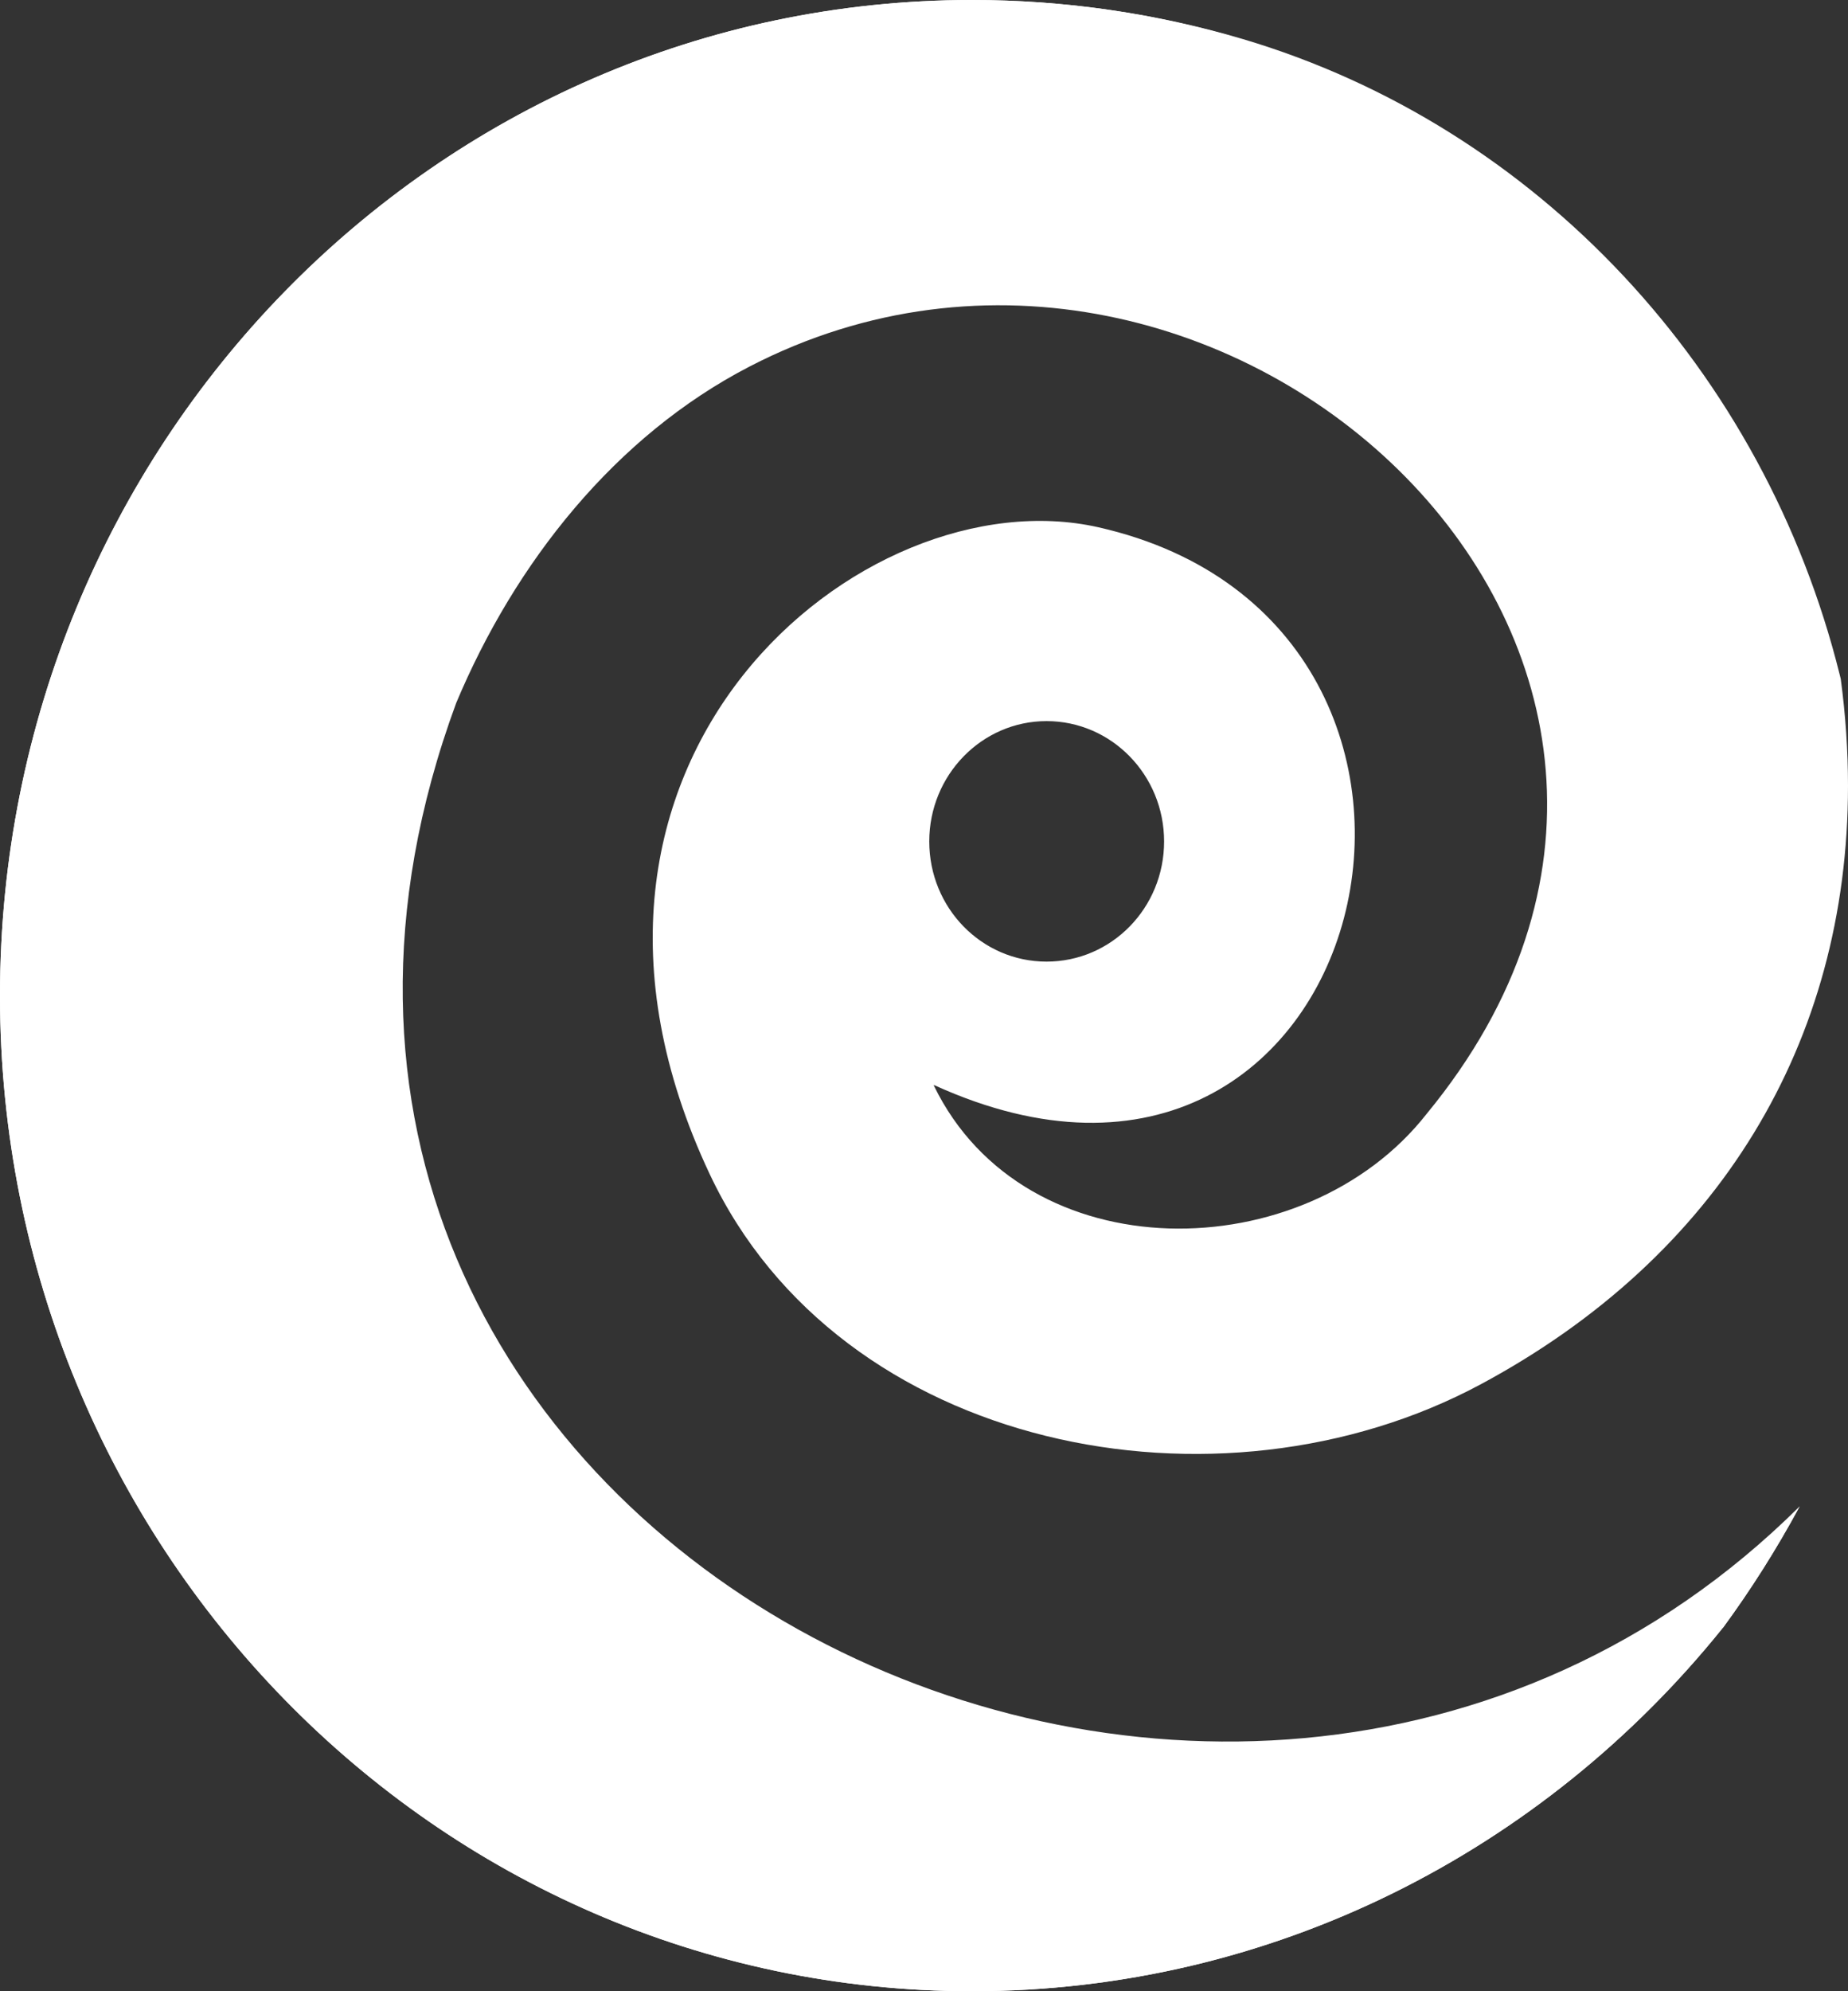 <svg width="13" height="14" viewBox="0 0 13 14" fill="none" xmlns="http://www.w3.org/2000/svg">
<rect x="0" y="0" width="13" height="14" fill="#333333" stroke="none"/>
<path d="M3.209 4.943C3.622 3.958 4.327 3.066 5.273 2.577C8.593 0.859 12.678 4.623 10.037 7.83C9.179 8.926 7.21 8.952 6.569 7.632L6.571 7.629C9.669 9.04 10.776 4.396 7.726 3.707C6.071 3.334 3.623 5.346 4.992 8.254C5.909 10.203 8.573 10.723 10.418 9.732C12.09 8.834 13 7.332 13 5.524C13 5.28 12.983 5.028 12.949 4.773C12.946 4.764 12.945 4.754 12.942 4.745C12.411 2.608 10.814 0.89 8.744 0.275C8.14 0.096 7.499 0 6.837 0C3.061 0 0 3.134 0 7C0 10.866 3.061 14 6.837 14C8.96 14 10.857 13.009 12.112 11.454C12.114 11.45 12.116 11.447 12.12 11.445C12.314 11.181 12.495 10.896 12.66 10.591C8.62 14.602 1.063 10.77 3.209 4.943ZM7.362 5.07C7.819 5.07 8.189 5.449 8.189 5.916C8.189 6.384 7.819 6.761 7.362 6.761C6.906 6.761 6.537 6.384 6.537 5.916C6.537 5.449 6.907 5.07 7.362 5.07Z" fill="white" style="fill:white;fill-opacity:1;"/>
<path d="M7.602 13.162C4.095 13.162 1.253 10.251 1.253 6.662C1.253 3.072 4.096 0.162 7.602 0.162C7.963 0.162 8.318 0.196 8.663 0.254C8.082 0.088 7.469 0 6.837 0C3.061 0 0 3.134 0 7C0 10.866 3.061 14 6.837 14C8.96 14 10.857 13.009 12.112 11.454C12.114 11.45 12.116 11.447 12.12 11.445C12.314 11.181 12.495 10.896 12.66 10.591C12.659 10.592 12.657 10.594 12.656 10.596C11.495 12.154 9.664 13.162 7.602 13.162Z" fill="white" style="fill:white;fill-opacity:1;"/>
</svg>
